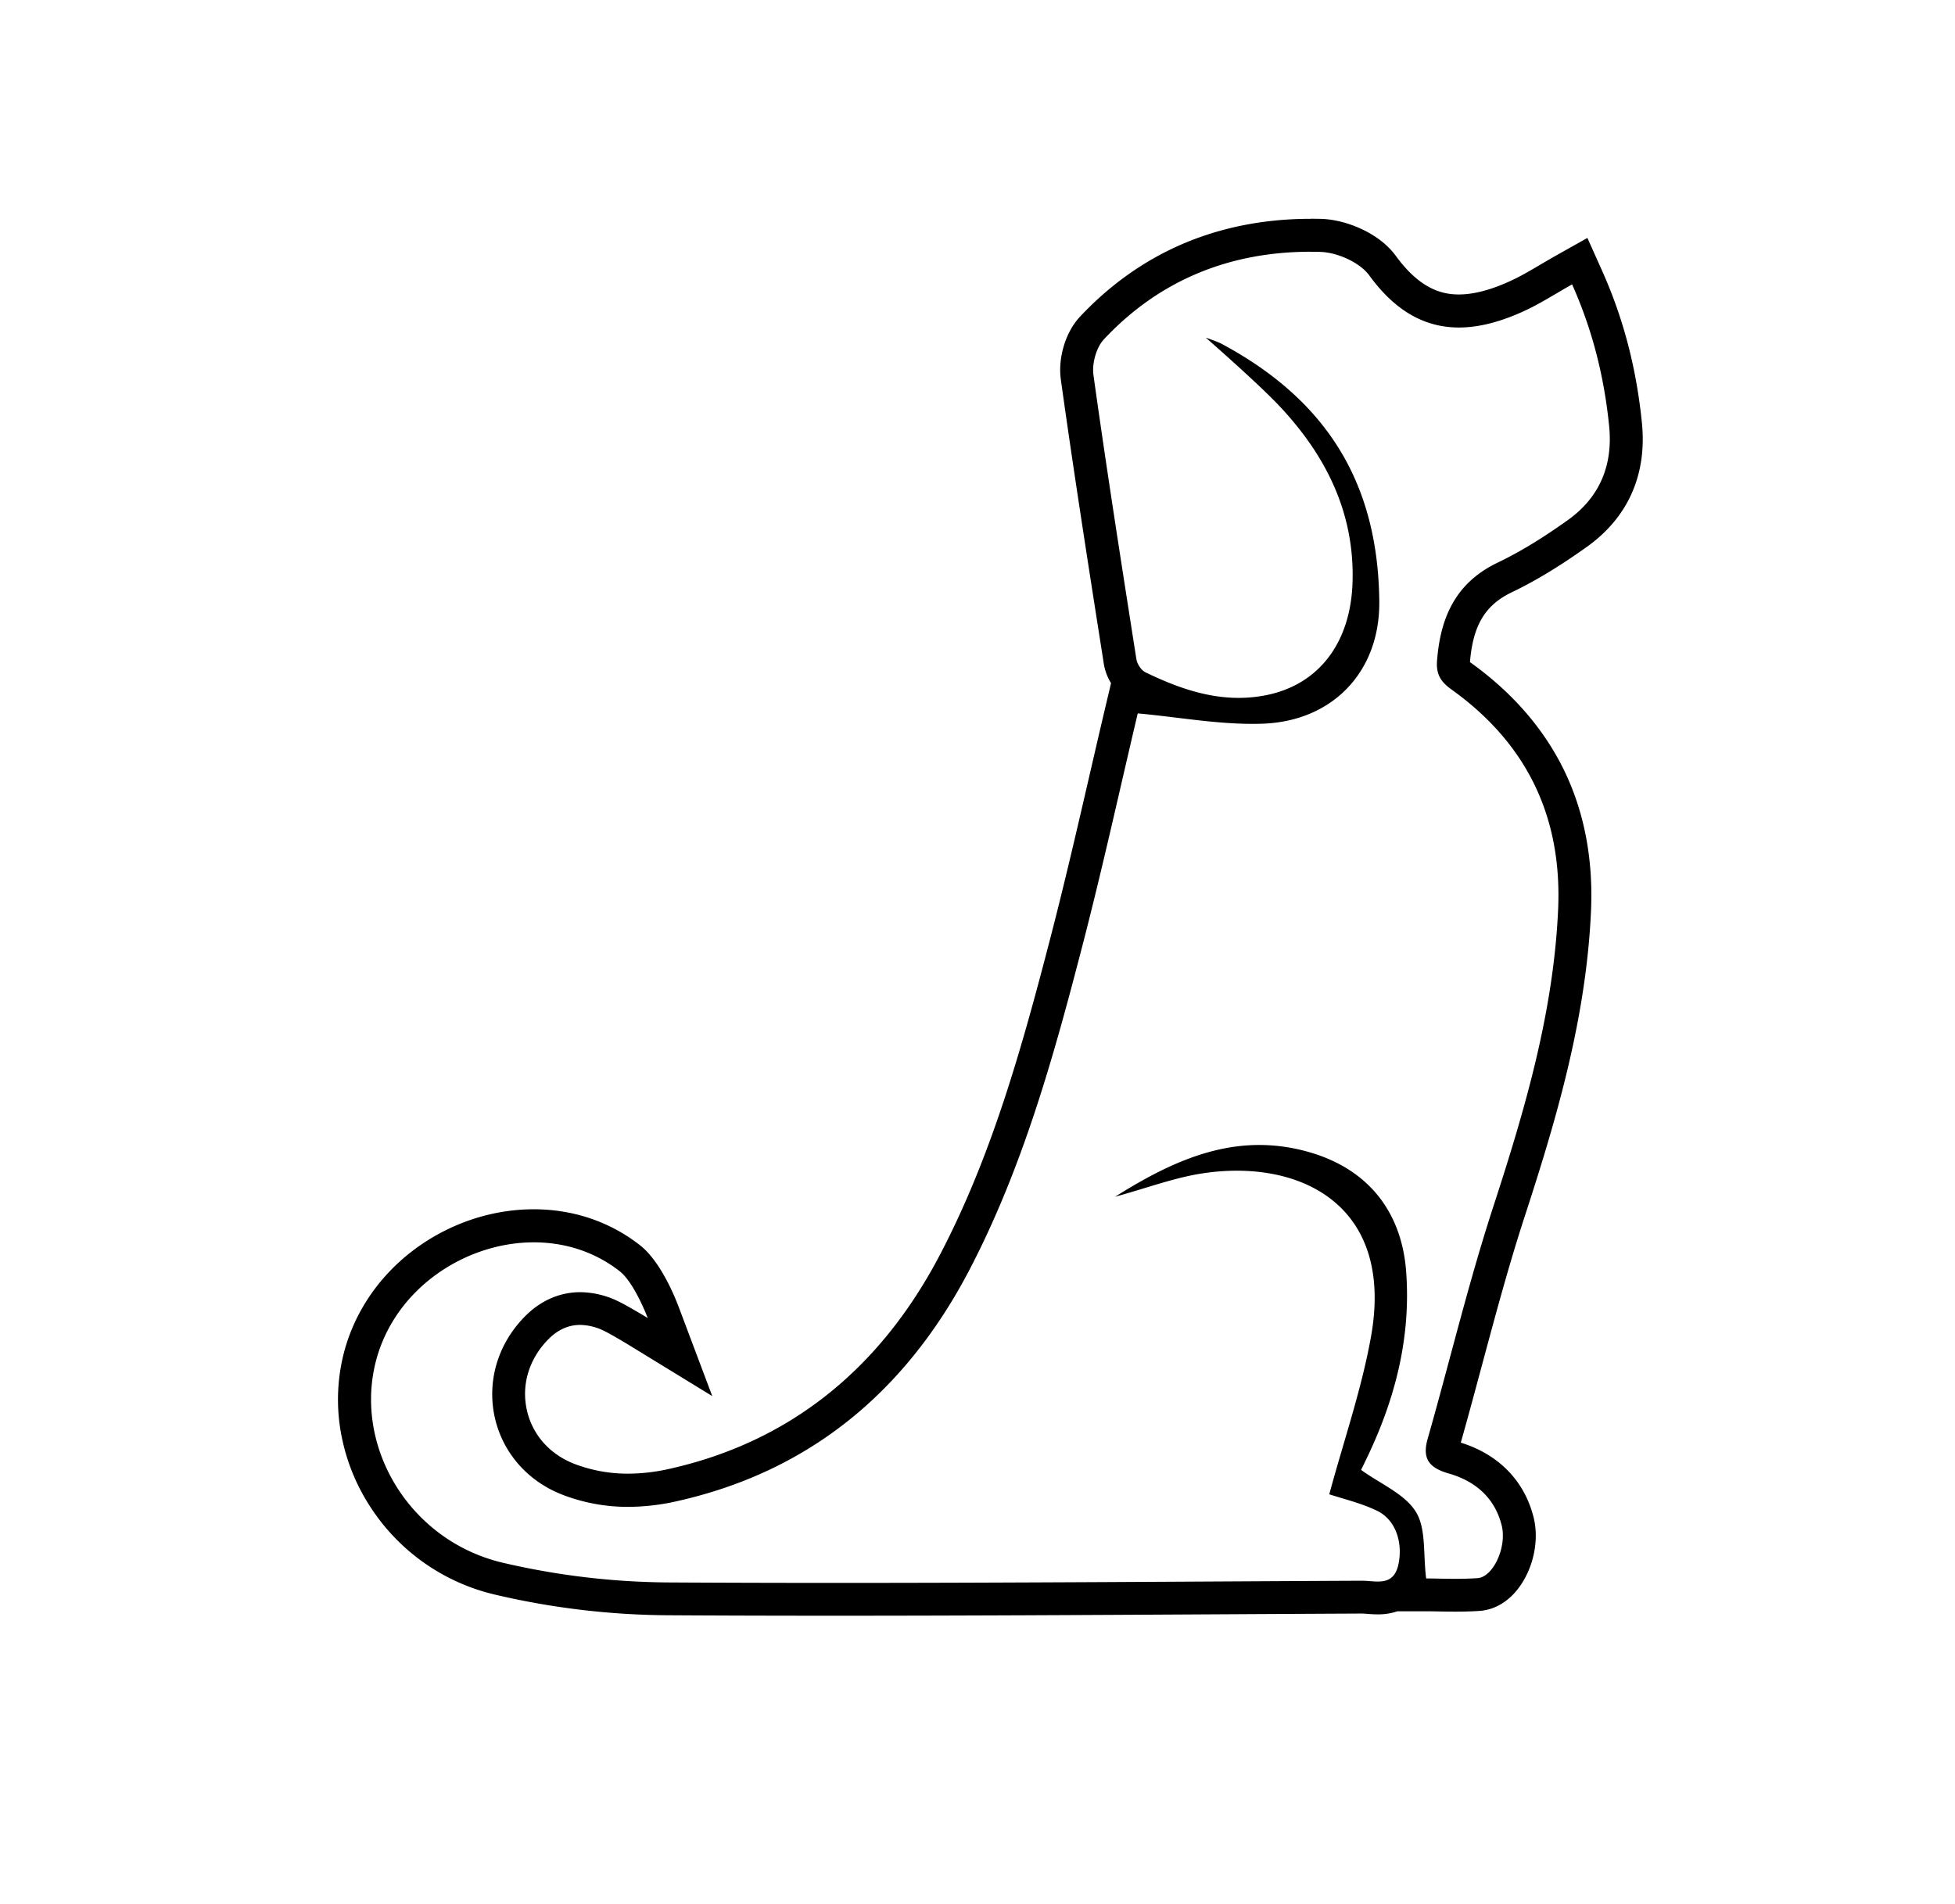<svg id="Layer_1" data-name="Layer 1" xmlns="http://www.w3.org/2000/svg"
    viewBox="0 0 1484.26 1445.7">
    <path
        d="M995,191.17c2.45,0,4.91,0,7.38.1,12.83.36,30,7.93,37.24,17.91,19.59,26.91,42,39.49,68,39.49,15.45,0,32.19-4.43,50.4-12.93,12-5.6,23.21-12.89,35.53-19.82,15.65,35,24.39,70.54,28.13,107.56,3,30-7.31,54.32-31.6,71.58-16.82,12-34.48,23.24-53.05,32.13-31.86,15.26-43.43,41.49-46,74.35-.79,10.1,2.49,15.91,10.9,21.93q85.9,61.47,81,167.48c-3.55,78.09-25.31,151.88-49.32,225.61-18.84,57.88-33,117.28-49.7,175.86-4.46,15.64,1.56,22.23,16.18,26.43,19.92,5.72,34.69,18.3,40,39.32,4.1,16.28-6.29,39.25-18.4,40.09-5.68.39-11.37.51-16.81.51-8.31,0-16-.28-22.12-.28-2.38-18.57.1-37.82-7.83-50.61-8.43-13.59-26.73-21.06-41.57-31.81.78-1.62,3-6.12,5.15-10.66,21-44.26,32.71-90.4,29.07-139.81-3.36-45.52-28.81-77.58-72.59-90.49a136.59,136.59,0,0,0-38.93-5.75c-38.44,0-73.63,16.71-109.45,39.3,24.11-6.61,44.62-14.35,65.82-17.66A172.57,172.57,0,0,1,939,888.89c63.09,0,117.67,37.19,101.93,125.7-7.18,40.38-20.84,79.61-31.73,120,9.77,3.25,23.55,6.45,36,12.36,14.49,6.86,19.84,24.1,16.61,40.31-2.3,11.53-8.71,13.57-15.86,13.57-3.93,0-8.08-.62-11.89-.62H1034c-133.42.63-266.85,1.66-400.27,1.66q-62.92,0-125.86-.35a568.13,568.13,0,0,1-126.28-15c-68.46-16.18-110.63-83.62-97.49-147.44,11.94-58,67.08-95.8,121.19-95.8,23.08,0,46,6.87,65.25,22,11.17,8.75,21.24,35.5,21.24,35.5s-15.27-9.36-22.69-12.85a66.88,66.88,0,0,0-28.57-6.8c-15.66,0-30.31,6.4-42.38,18.8-42.59,43.77-27.45,113.48,29.42,135.19a137.11,137.11,0,0,0,49.33,9,168.55,168.55,0,0,0,36.75-4.23c101.82-22.73,174.26-84,222-175C776.38,887,799.87,802.6,821.79,718c15.43-59.52,28.58-119.63,42-176.33,29.26,2.64,58.28,7.95,87.09,7.95q3.81,0,7.62-.13c53.36-1.85,89.17-39.57,88.67-92.69-.85-88.61-38.61-152.42-120.06-195.93-2.73-1.46-11.67-4.5-11.67-4.5s39.29,34.26,55.91,51.92c35.38,37.57,57.36,81.39,55.49,134.5-1.6,45.36-25.54,76.74-64.83,84.89a106.06,106.06,0,0,1-21.61,2.21c-24.75,0-48.08-8.44-70.74-19.41-3.23-1.56-6.32-6.32-6.9-10-11.27-71.85-22.56-143.71-32.6-215.74-1.2-8.64,2.09-20.85,7.92-27.08,42.59-45.45,96.1-66.52,156.95-66.52m0-25h0c-34.07,0-66,6.1-94.93,18.13-29.93,12.46-56.94,31.4-80.26,56.3-10.8,11.53-16.74,31.12-14.44,47.62,9.92,71.2,21.24,143.32,32.18,213l.48,3.11a40.53,40.53,0,0,0,5.46,14.41l-4.06,17.14c-4.11,17.37-8.28,35.42-12.31,52.88-9.3,40.27-18.92,81.9-29.56,122.94-21.87,84.36-44.76,166.3-84.17,241.43-45.89,87.46-114.95,142-205.28,162.19a144.05,144.05,0,0,1-31.3,3.63,113,113,0,0,1-40.42-7.3c-19-7.26-32.29-22.25-36.45-41.12-4.21-19.06,1.64-38.49,16-53.28,7.25-7.46,15.48-11.24,24.46-11.24a42.17,42.17,0,0,1,17.92,4.41c4.48,2.11,14.81,8.21,20.27,11.56l62.14,38.08-25.67-68.2c-3-7.82-13.75-34.26-29.24-46.38-22.79-17.84-50.67-27.27-80.64-27.27-32.45,0-64.94,11.08-91.51,31.21-28.1,21.28-47.34,51.31-54.18,84.55a142.82,142.82,0,0,0,.06,57.73,151.76,151.76,0,0,0,21.62,52.52,154.68,154.68,0,0,0,94.55,66.56,588.92,588.92,0,0,0,131.89,15.69c39.88.24,81.09.35,126,.35,95.94,0,193.45-.54,287.75-1.06,36.92-.21,75.1-.42,112.64-.6h0c.93,0,2.39.12,3.93.23,2.35.19,5,.39,8,.39a45.37,45.37,0,0,0,15-2.34h21.78c2.58,0,5.65.06,8.9.12,4,.07,8.51.16,13.22.16,6.92,0,13-.19,18.53-.57,11.52-.8,22.21-7.23,30.1-18.11,10.9-15,15.15-35.83,10.82-53-7-27.7-26.55-47.74-55.26-56.64,5.56-19.63,10.9-39.51,16.07-58.78,10-37.13,20.27-75.53,32.26-112.35,23.51-72.17,46.77-149.55,50.52-232.21,1.79-39.35-5-75.3-20.28-106.86s-39.21-59.25-71.13-82.09l-.47-.35c2.29-28,11.54-43.34,31.8-53.05,17.73-8.5,35.76-19.4,56.73-34.3,31.45-22.35,46-55,42-94.47-4.19-41.53-14.06-79.23-30.18-115.26l-11.19-25-23.89,13.43c-4.14,2.34-8.1,4.67-11.94,6.92-7.62,4.49-14.82,8.73-21.91,12-15,7-28.44,10.58-39.82,10.58s-28.75-3-47.81-29.21c-13-17.83-38.38-27.67-56.76-28.18-2.68-.07-5.4-.11-8.07-.11Z" />
</svg>